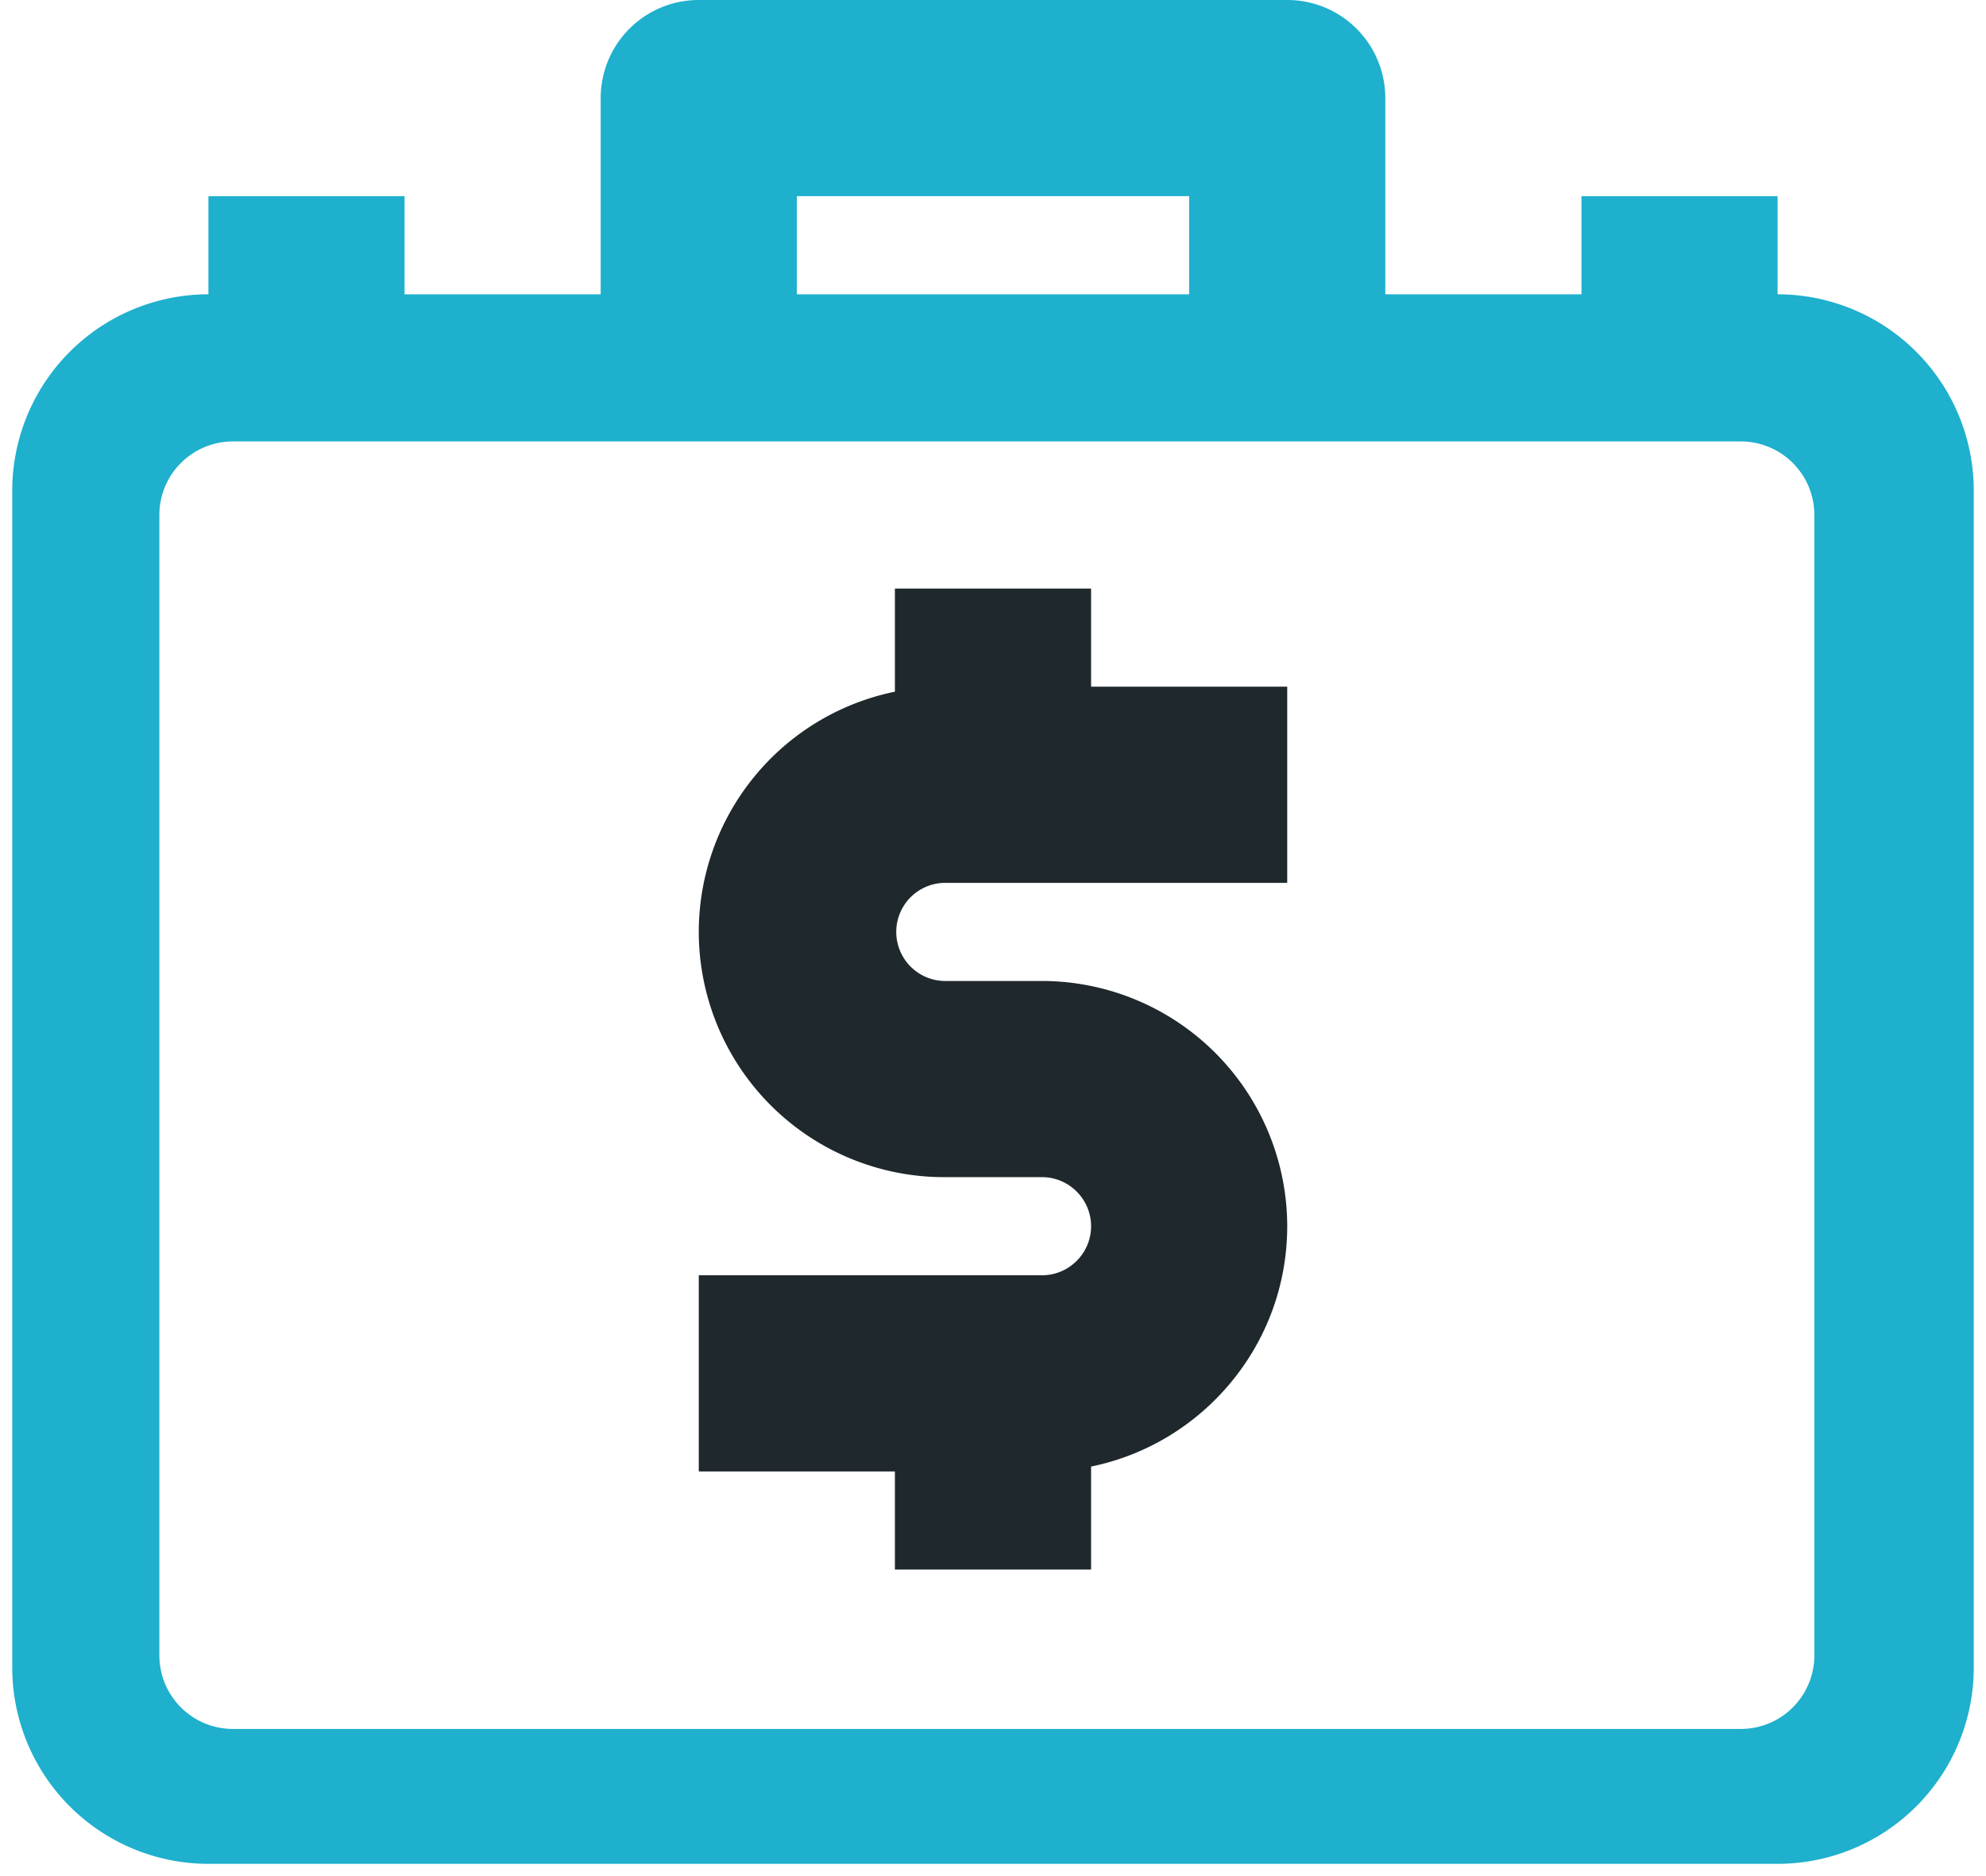 <svg xmlns="http://www.w3.org/2000/svg" width="54" height="51" viewBox="0 0 54 51">
    <g fill="none" fill-rule="evenodd">
        <path d="M-5-8h64v64H-5z"/>
        <path fill="#1EB0CD" fill-rule="nonzero" d="M48.333 8V5.333H43V8h-5.333V2.667A2.666 2.666 0 0 0 35 0H19a2.666 2.666 0 0 0-2.667 2.667V8H11V5.333H5.667V8a5.339 5.339 0 0 0-5.334 5.333v32a5.337 5.337 0 0 0 5.334 5.334h42.666a5.335 5.335 0 0 0 5.334-5.334v-32A5.337 5.337 0 0 0 48.333 8zM21.667 5.333h10.666V8H21.667V5.333zM6.333 12h41a2 2 0 0 1 2 2v31a2 2 0 0 1-2 2h-41a2 2 0 0 1-2-2V14a2 2 0 0 1 2-2z"/>
        <path fill="#1F282C" d="M35 24h-9.333a1.334 1.334 0 0 0 0 2.667h2.666A6.676 6.676 0 0 1 35 33.333c0 3.222-2.296 5.915-5.333 6.534v2.8h-5.334V40H19v-5.333h9.333c.734 0 1.334-.598 1.334-1.334 0-.733-.6-1.333-1.334-1.333h-2.666A6.674 6.674 0 0 1 19 25.333a6.673 6.673 0 0 1 5.333-6.53V16h5.334v2.667H35V24z"/>
    </g>
</svg>
